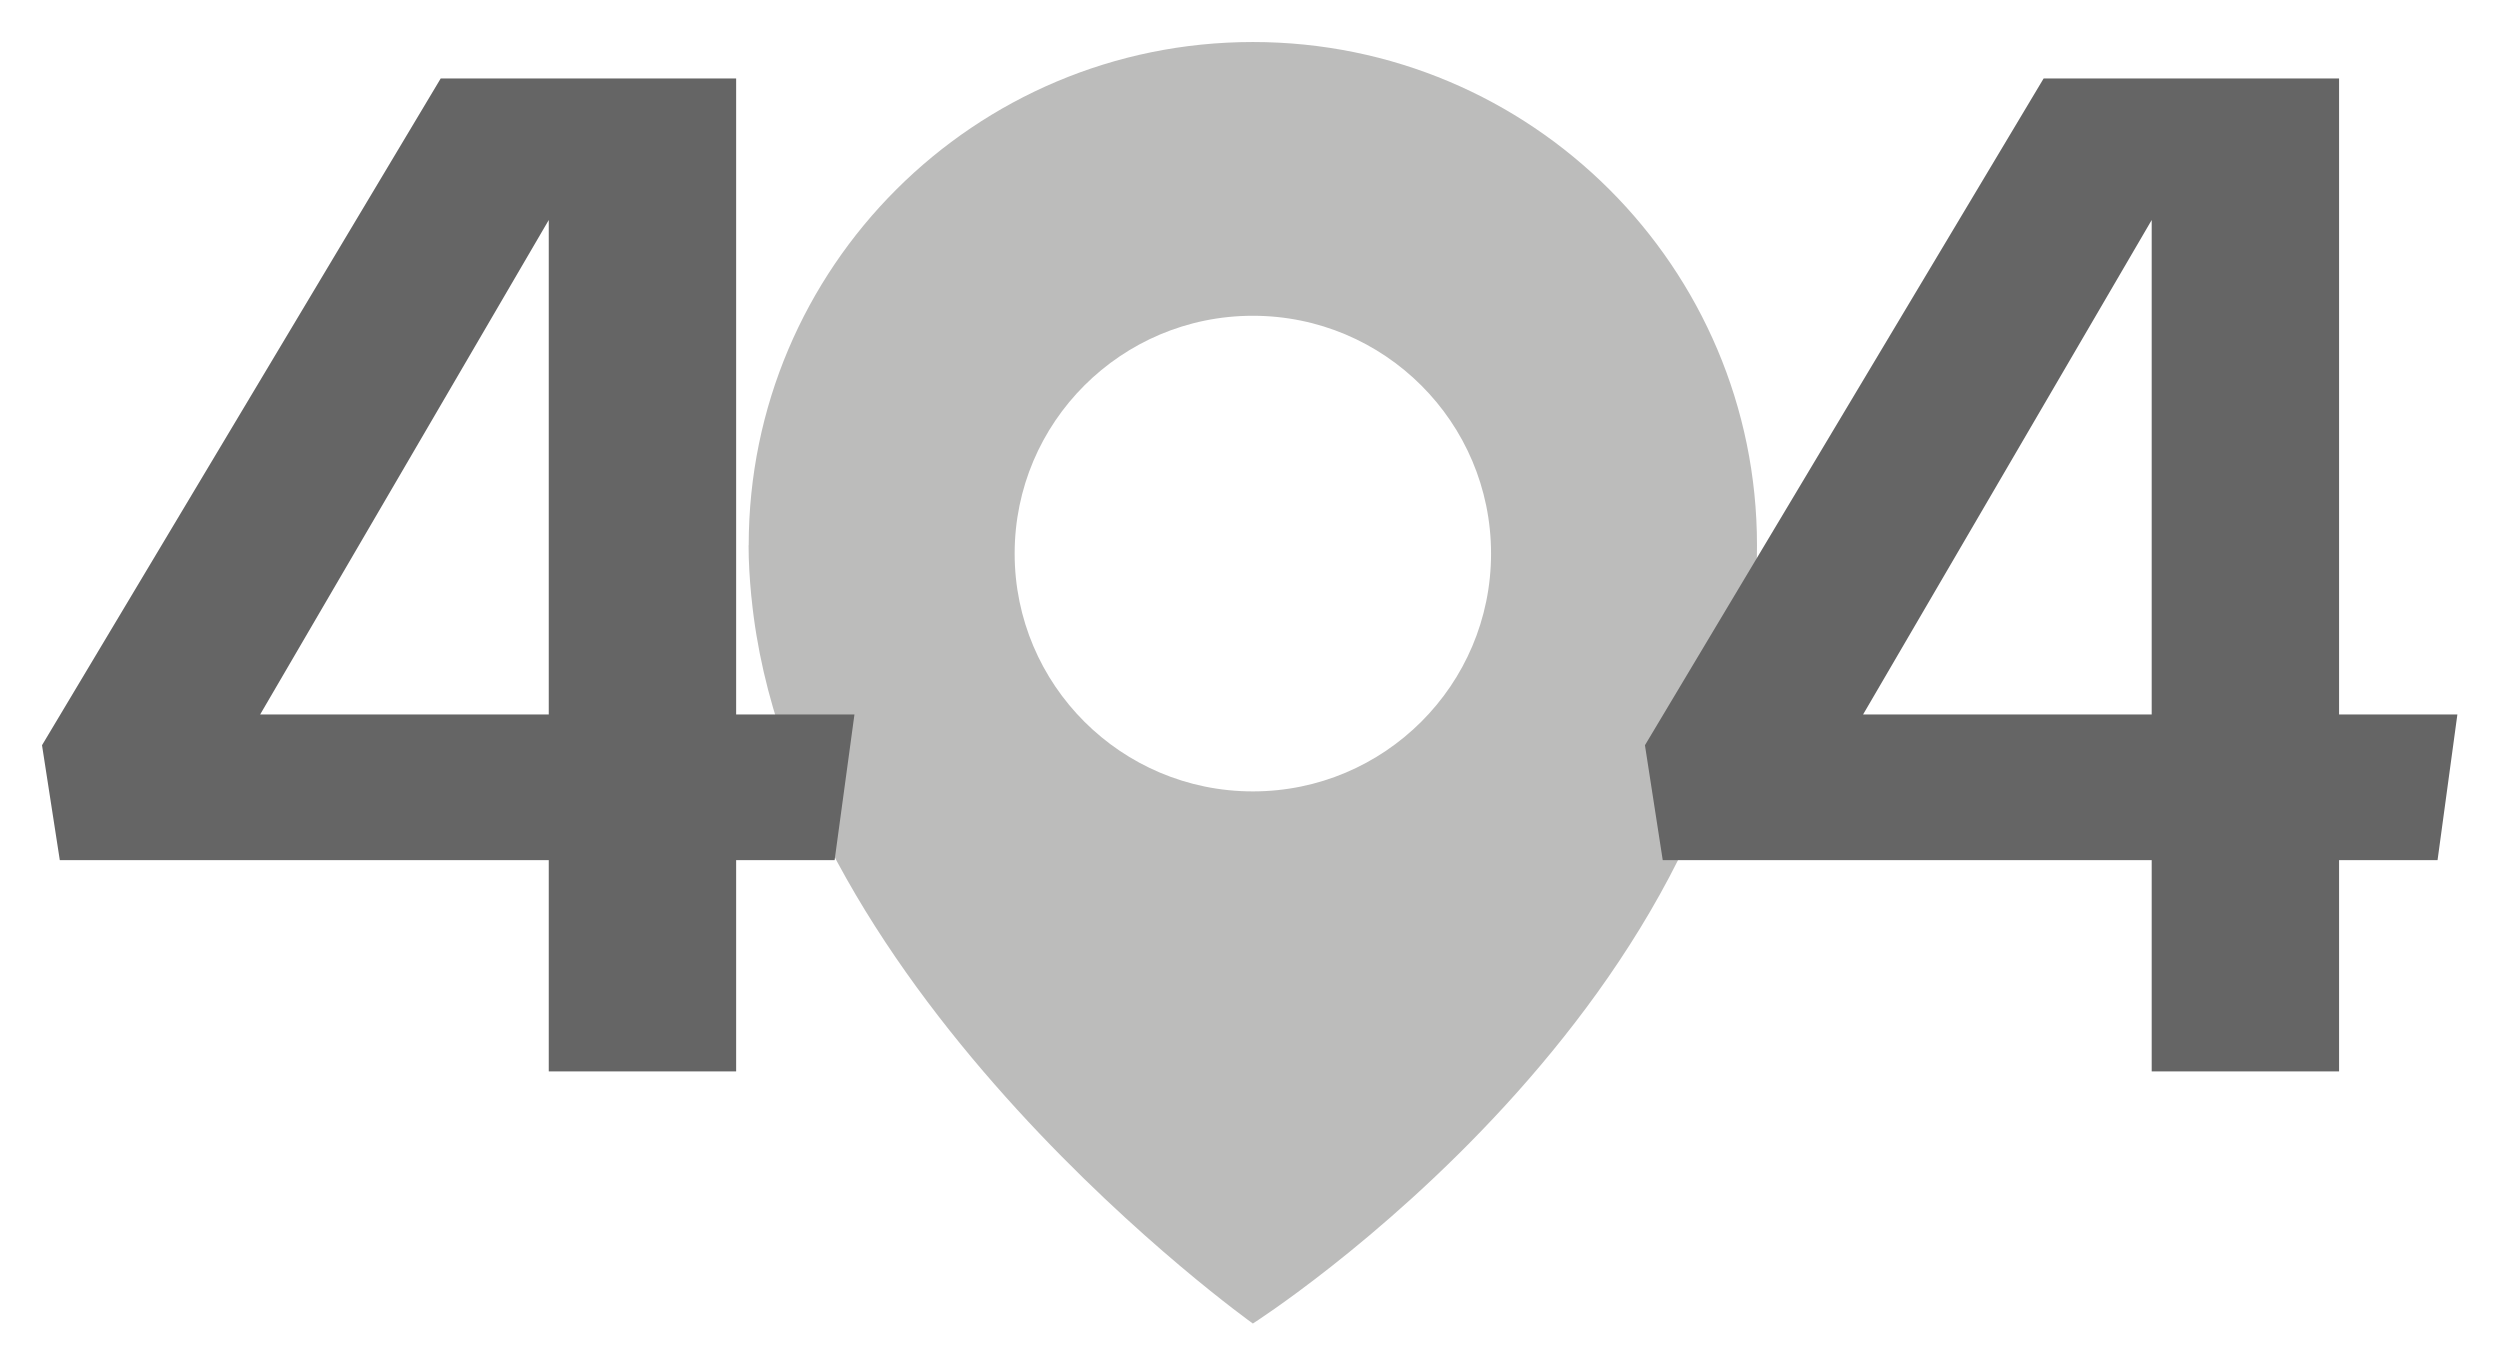 <svg width="357" height="195" viewBox="0 0 357 195" fill="none" xmlns="http://www.w3.org/2000/svg">
<g filter="url(#filter0_dd)">
<path d="M212.922 79.05C212.922 97.805 197.691 113.011 178.908 113.011C160.122 113.011 144.892 97.803 144.892 79.05C144.892 60.297 160.122 45.092 178.908 45.092C197.691 45.092 212.922 60.297 212.922 79.05ZM250.898 77.871C250.898 38.177 218.669 6 178.906 6C139.151 6 106.921 38.175 106.915 77.863L106.898 77.871C106.898 80.285 107.052 82.677 107.279 85.062C107.293 85.19 107.308 85.313 107.323 85.438C112.928 141.968 178.908 189 178.908 189C178.908 189 250.898 143.151 250.898 77.871Z" fill="#BCBCBB"/>
<path d="M78.363 153V122.824H8.539L6 106.418L62.934 11.203H105.121V102.023H122.016L119.184 122.824H105.121V153H78.363ZM78.363 102.023V31.418L37.152 102.023H78.363Z" fill="#656565"/>
<path d="M307.262 153V122.824H237.438L234.898 106.418L291.832 11.203H334.02V102.023H350.914L348.082 122.824H334.02V153H307.262ZM307.262 102.023V31.418L266.051 102.023H307.262Z" fill="#656565"/>
</g>
<defs>
<filter id="filter0_dd" x="0" y="0" width="356.914" height="195" filterUnits="userSpaceOnUse" color-interpolation-filters="sRGB">
<feFlood flood-opacity="0" result="BackgroundImageFix"/>
<feColorMatrix in="SourceAlpha" type="matrix" values="0 0 0 0 0 0 0 0 0 0 0 0 0 0 0 0 0 0 127 0" result="hardAlpha"/>
<feOffset dx="2" dy="2"/>
<feGaussianBlur stdDeviation="2"/>
<feColorMatrix type="matrix" values="0 0 0 0 0 0 0 0 0 0 0 0 0 0 0 0 0 0 0.25 0"/>
<feBlend mode="normal" in2="BackgroundImageFix" result="effect1_dropShadow"/>
<feColorMatrix in="SourceAlpha" type="matrix" values="0 0 0 0 0 0 0 0 0 0 0 0 0 0 0 0 0 0 127 0" result="hardAlpha"/>
<feOffset dx="-2" dy="-2"/>
<feGaussianBlur stdDeviation="2"/>
<feColorMatrix type="matrix" values="0 0 0 0 1 0 0 0 0 1 0 0 0 0 1 0 0 0 0.9 0"/>
<feBlend mode="normal" in2="effect1_dropShadow" result="effect2_dropShadow"/>
<feBlend mode="normal" in="SourceGraphic" in2="effect2_dropShadow" result="shape"/>
</filter>
</defs>
</svg>
